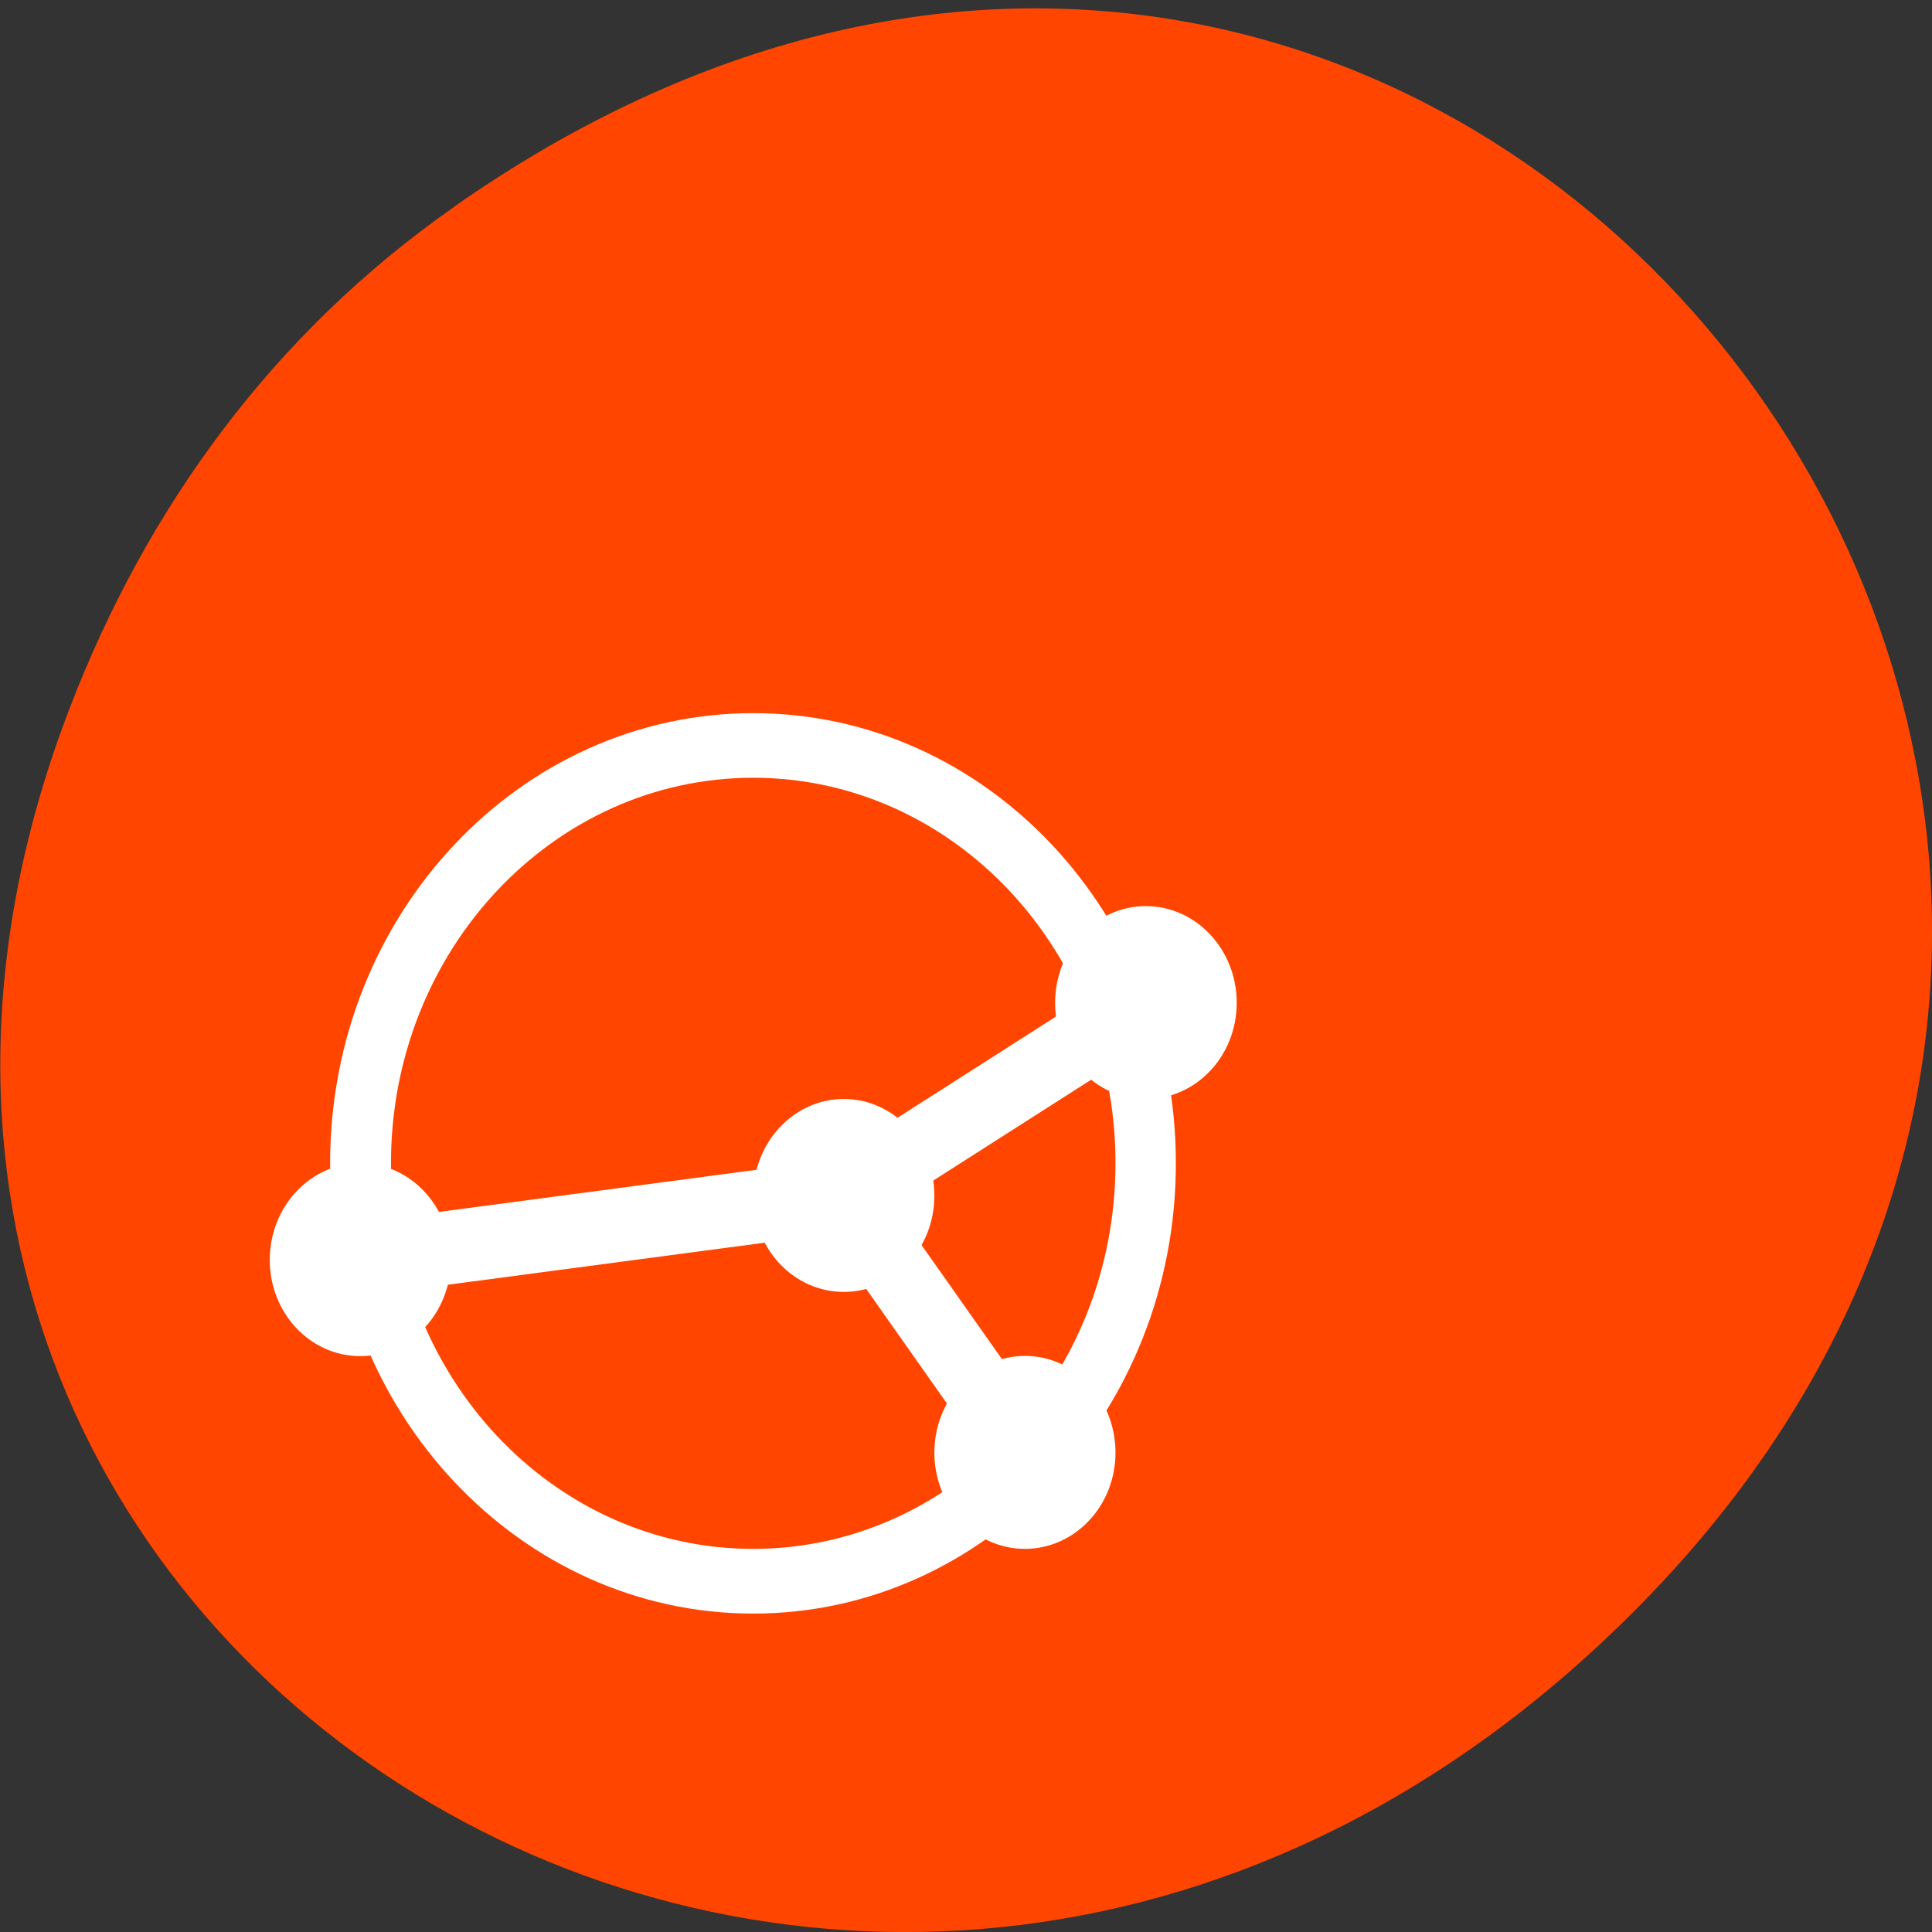 <svg xmlns="http://www.w3.org/2000/svg" viewBox="0 0 16 16"><rect x="0" y="0" width="16" height="16" fill="#333333" stroke="none"/><path d="m 3.762 1.711 c 8.184 -5.73 16.473 4.852 9.805 11.598 c -6.281 6.359 -16.04 0.465 -12.988 -7.449 c 0.633 -1.648 1.68 -3.098 3.184 -4.148" fill="#ff4500"/><path d="m 6.238 5.906 c -1.934 0 -3.504 1.668 -3.504 3.727 c 0 2.059 1.57 3.73 3.504 3.73 c 1.934 0 3.5 -1.672 3.5 -3.73 c 0 -2.059 -1.566 -3.727 -3.5 -3.727 m 0 0.535 c 1.656 0 3 1.43 3 3.191 c 0 1.766 -1.344 3.195 -3 3.195 c -1.66 0 -3 -1.43 -3 -3.195 c 0 -1.762 1.344 -3.191 3 -3.191" fill="#fff"/><g fill="none" stroke="#fff" stroke-width="1.143" transform="matrix(0.5 0 0 0.532 2.234 5.375)"><path d="m 1.499 9.501 l 8 -0.998 l 4.996 -3"/><path d="m 12.498 12.501 l -2.998 -3.998"/></g><g fill="#fff"><path d="m 9.238 12.03 c 0 0.441 -0.336 0.797 -0.75 0.797 c -0.414 0 -0.75 -0.355 -0.75 -0.797 c 0 -0.441 0.336 -0.801 0.75 -0.801 c 0.414 0 0.75 0.359 0.75 0.801"/><path d="m 10.242 8.305 c 0 0.441 -0.336 0.797 -0.754 0.797 c -0.414 0 -0.75 -0.355 -0.75 -0.797 c 0 -0.441 0.336 -0.801 0.75 -0.801 c 0.418 0 0.754 0.359 0.754 0.801"/><path d="m 7.738 9.902 c 0 0.441 -0.336 0.797 -0.75 0.797 c -0.414 0 -0.75 -0.355 -0.75 -0.797 c 0 -0.441 0.336 -0.801 0.75 -0.801 c 0.414 0 0.75 0.359 0.75 0.801"/><path d="m 3.734 10.434 c 0 0.441 -0.336 0.797 -0.75 0.797 c -0.414 0 -0.75 -0.355 -0.75 -0.797 c 0 -0.441 0.336 -0.801 0.75 -0.801 c 0.414 0 0.75 0.359 0.75 0.801"/></g></svg>